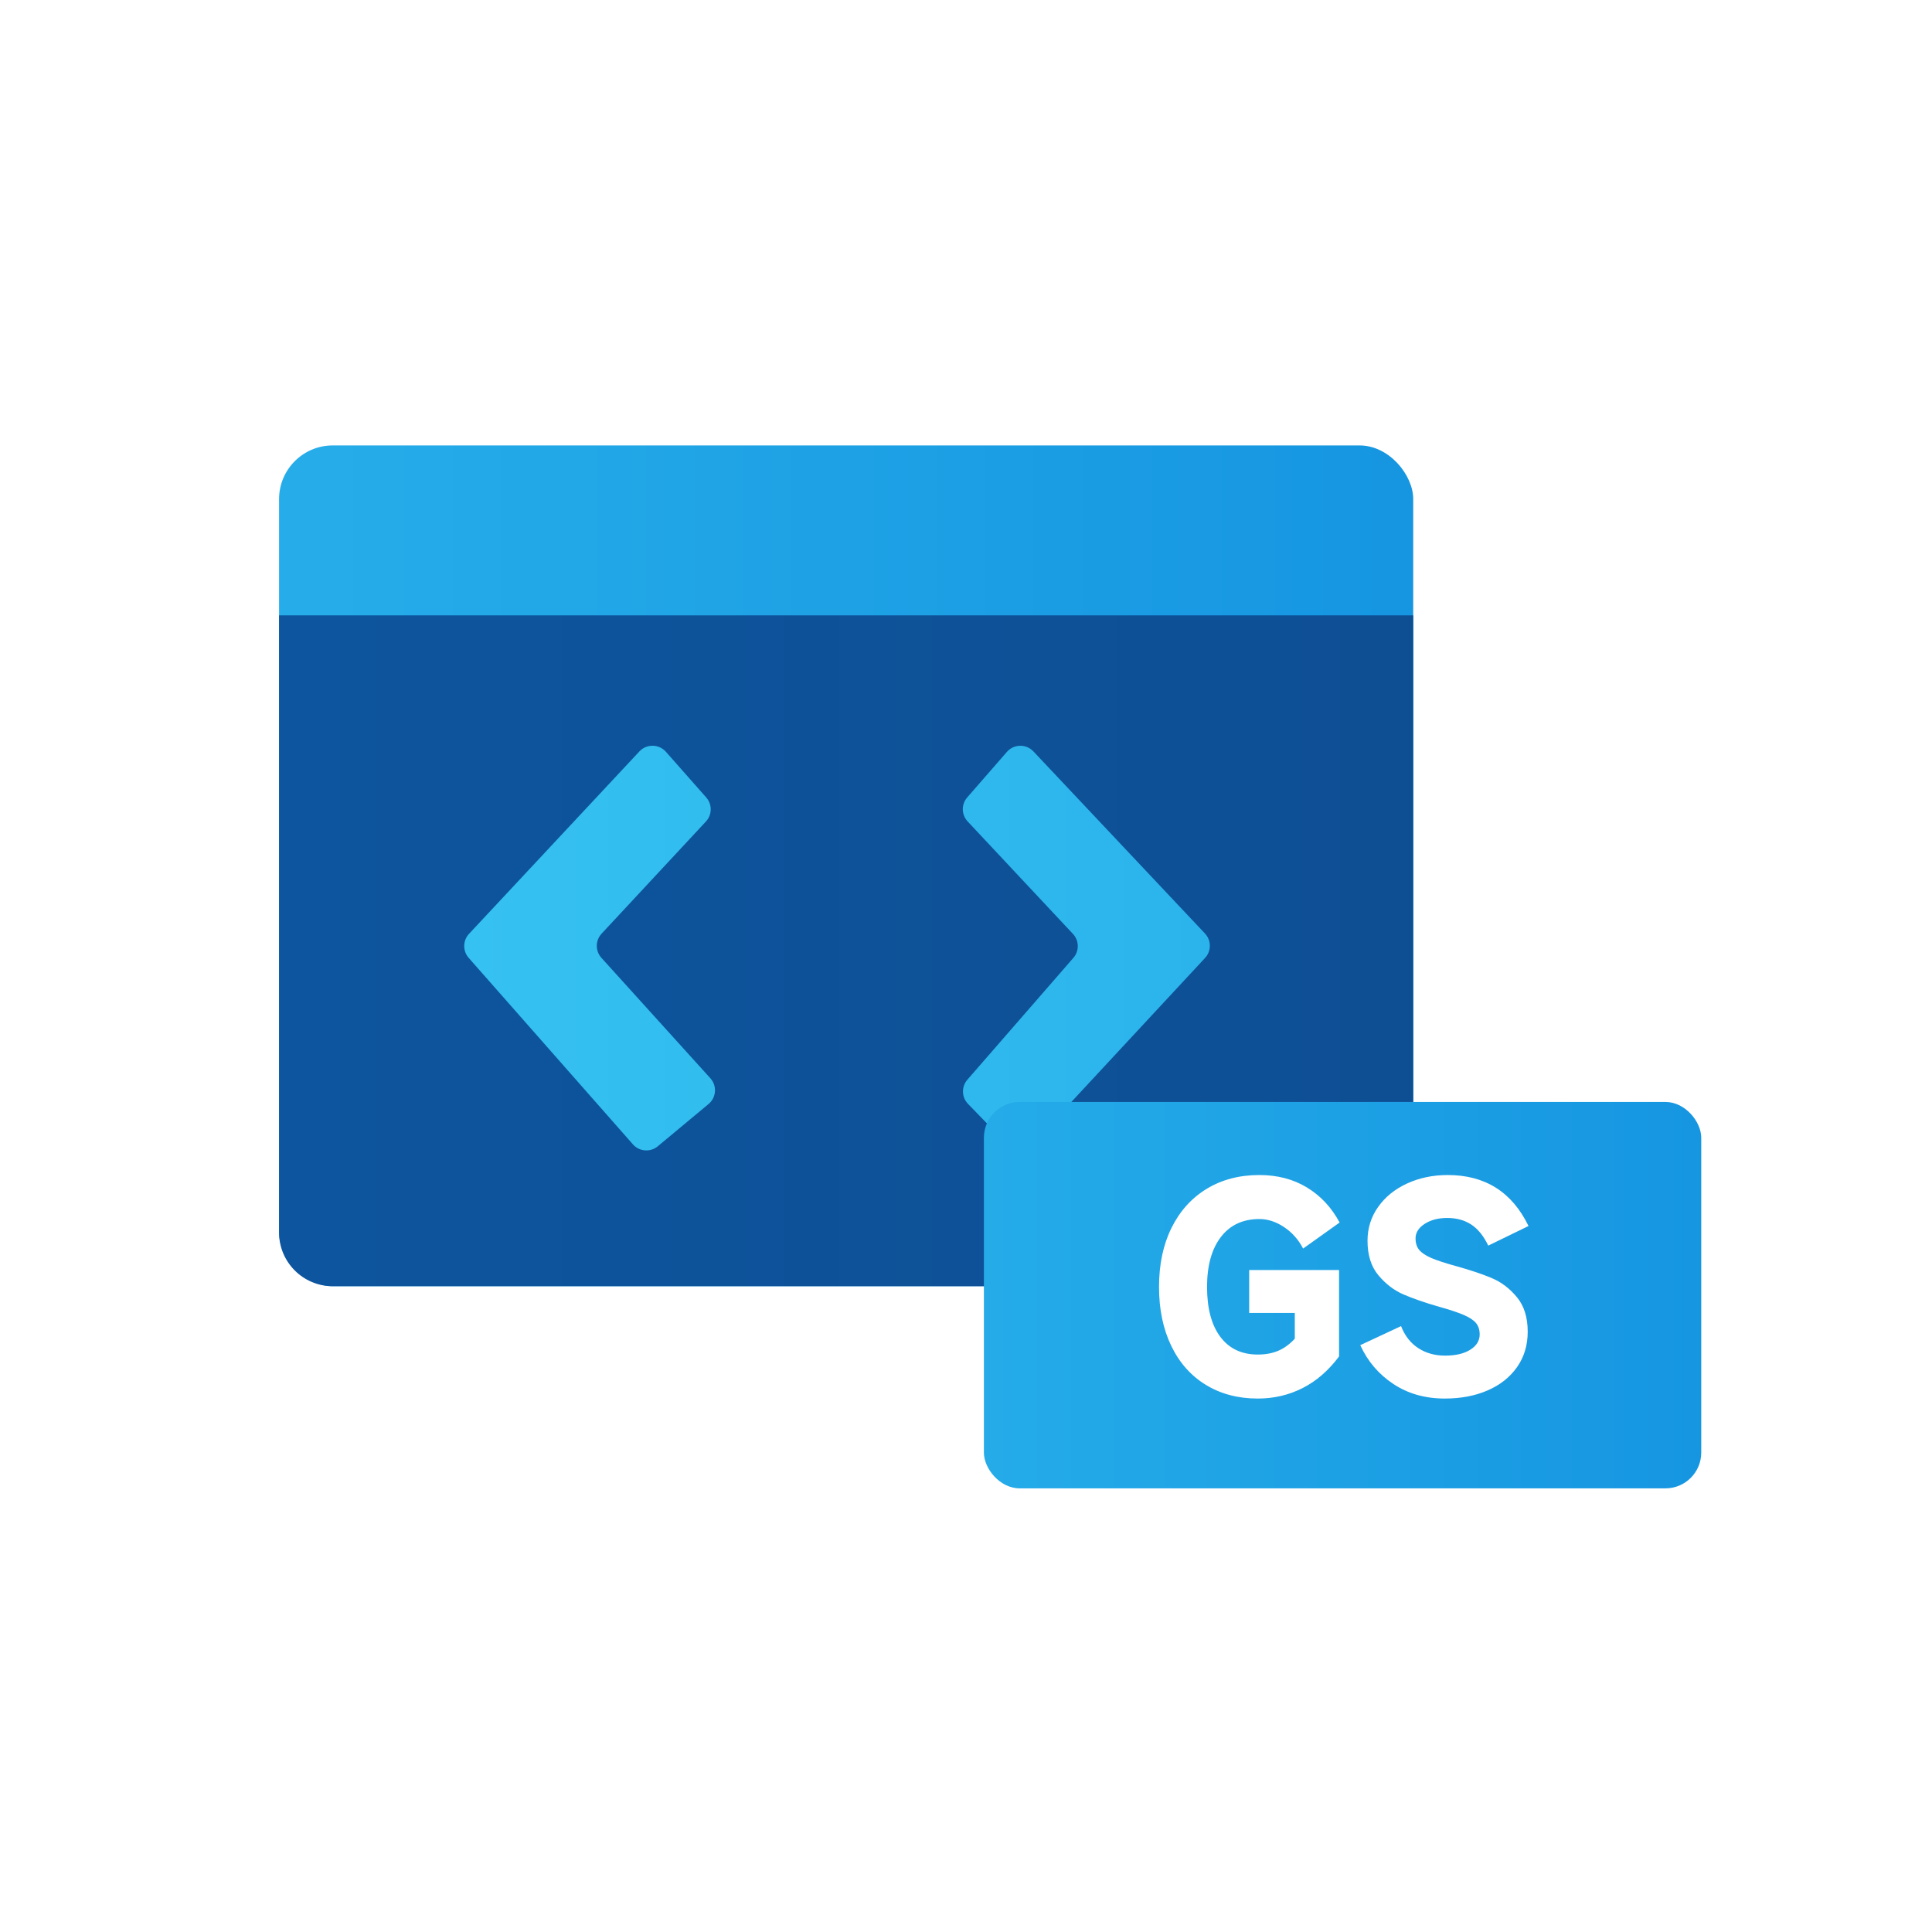 <svg xmlns="http://www.w3.org/2000/svg" xmlns:xlink="http://www.w3.org/1999/xlink" fill="none" version="1.1" width="1080" height="1080" viewBox="0 0 1080 1080"><defs><clipPath id="master_svg0_1_0"><rect x="0" y="0" width="1080" height="1080" rx="0"/></clipPath><linearGradient x1="0" y1="0.5" x2="1" y2="0.5" id="master_svg1_1_818"><stop offset="0%" stop-color="#26ADE9" stop-opacity="1"/><stop offset="98.831%" stop-color="#1696E1" stop-opacity="1"/></linearGradient><linearGradient x1="0" y1="0.5" x2="1" y2="0.5" id="master_svg2_1_896"><stop offset="0%" stop-color="#0D559E" stop-opacity="1"/><stop offset="98.831%" stop-color="#0E4F94" stop-opacity="1"/></linearGradient><clipPath id="master_svg3_1_699"><rect x="256" y="293" width="424" height="462" rx="0"/></clipPath><filter id="master_svg4_1_702" filterUnits="objectBoundingBox" color-interpolation-filters="sRGB" x="-0.071" y="-0.106" width="1.142" height="1.255"><feFlood flood-opacity="0" result="BackgroundImageFix"/><feColorMatrix in="SourceAlpha" type="matrix" values="0 0 0 0 0 0 0 0 0 0 0 0 0 0 0 0 0 0 127 0"/><feOffset dy="5" dx="0"/><feGaussianBlur stdDeviation="7.5"/><feColorMatrix type="matrix" values="0 0 0 0 0 0 0 0 0 0 0 0 0 0 0 0 0 0 0.35 0"/><feBlend mode="normal" in2="BackgroundImageFix" result="effect1_dropShadow"/><feBlend mode="normal" in="SourceGraphic" in2="effect1_dropShadow" result="shape"/></filter><linearGradient x1="0" y1="0.5" x2="1" y2="0.5" id="master_svg5_1_0086"><stop offset="0%" stop-color="#35C1F1" stop-opacity="1"/><stop offset="100%" stop-color="#2BB4EC" stop-opacity="1"/></linearGradient><filter id="master_svg6_1_0764" filterUnits="objectBoundingBox" color-interpolation-filters="sRGB" x="-0.075" y="-0.116" width="1.15" height="1.278"><feFlood flood-opacity="0" result="BackgroundImageFix"/><feColorMatrix in="SourceAlpha" type="matrix" values="0 0 0 0 0 0 0 0 0 0 0 0 0 0 0 0 0 0 127 0"/><feOffset dy="5" dx="0"/><feGaussianBlur stdDeviation="7.5"/><feColorMatrix type="matrix" values="0 0 0 0 0 0 0 0 0 0 0 0 0 0 0 0 0 0 0.35 0"/><feBlend mode="normal" in2="BackgroundImageFix" result="effect1_dropShadow"/><feBlend mode="normal" in="SourceGraphic" in2="effect1_dropShadow" result="shape"/></filter><linearGradient x1="0" y1="0.5" x2="1" y2="0.5" id="master_svg7_1_0797"><stop offset="0%" stop-color="#24ABE8" stop-opacity="1"/><stop offset="100%" stop-color="#1696E1" stop-opacity="1"/></linearGradient></defs><g clip-path="url(#master_svg0_1_0)"><rect x="0" y="0" width="1080" height="1080" rx="0" fill="#FFFFFF" fill-opacity="0"/><g><g><rect x="156" y="249" width="634" height="470" rx="30" fill="url(#master_svg1_1_818)" fill-opacity="1"/></g><g><path d="M156 344C156 344 156 344 156 344L790 344C790 344 790 344 790 344L790 689C790 705.569 776.569 719 760 719L186 719C169.431 719 156 705.569 156 689Z" fill="url(#master_svg2_1_896)" fill-opacity="1"/></g><g clip-path="url(#master_svg3_1_699)"><g filter="url(#master_svg4_1_702)"><path d="M673.636,530.497L577.283,634.273C573.384,638.473,566.76,638.543,562.773,634.427L541.126,612.082C537.512,608.352,537.355,602.477,540.764,598.56L600.028,530.453C603.394,526.584,603.288,520.797,599.783,517.053L540.911,454.181C537.404,450.436,537.301,444.644,540.672,440.776L562.859,415.319C566.742,410.863,573.623,410.73,577.676,415.032L673.587,516.835C677.196,520.666,677.218,526.639,673.636,530.497M336.201,530.445L397.102,597.759C400.916,601.975,400.453,608.517,396.085,612.154L367.706,635.778C363.545,639.242,357.382,638.765,353.804,634.701L261.994,530.449C258.593,526.588,258.678,520.775,262.191,517.014L357.432,415.046C361.461,410.733,368.329,410.829,372.236,415.252L394.792,440.793C398.197,444.648,398.122,450.457,394.619,454.223L336.295,516.926C332.76,520.725,332.72,526.597,336.201,530.445" fill="url(#master_svg5_1_0086)" fill-opacity="1" style="mix-blend-mode:passthrough"/></g></g><g filter="url(#master_svg6_1_0764)"><rect x="550" y="611" width="401" height="216" rx="20" fill="url(#master_svg7_1_0797)" fill-opacity="1"/></g><g><path d="M704,681.45Q690.2,681.45,682.475,691.5Q674.75,701.55,674.75,719.4Q674.75,737.4,682.175,747.3Q689.6,757.2,703.1,757.2Q709.4,757.2,714.35,755.175Q719.3,753.15,723.8,748.35L723.8,733.95L698.3,733.95L698.3,709.95L748.55,709.95L748.55,758.25Q739.7,770.1,728.15,775.95Q716.6,781.8,703.1,781.8Q686.6,781.8,674.075,774.15Q661.55,766.5,654.725,752.325Q647.9,738.15,647.9,719.4Q647.9,700.5,654.875,686.4Q661.85,672.3,674.525,664.575Q687.2,656.85,704,656.85Q719.15,656.85,730.625,663.825Q742.1,670.8,748.85,683.4L728.45,697.95Q724.55,690.45,717.8,685.95Q711.05,681.45,704,681.45ZM807.65,781.8Q791.15,781.8,778.85,773.625Q766.55,765.45,760.4,751.95L783.2,741.3Q786.35,749.4,792.8,753.6Q799.25,757.8,807.8,757.8Q816.65,757.8,821.9,754.5Q827.15,751.2,827.15,745.95Q827.15,742.2,825.2,739.725Q823.25,737.25,818.45,735.15Q813.65,733.05,804.5,730.5Q792.5,727.05,784.55,723.6Q776.6,720.15,770.525,712.875Q764.45,705.6,764.45,693.6Q764.45,683.1,770.375,674.7Q776.3,666.3,786.575,661.575Q796.85,656.85,809.3,656.85Q840.65,656.85,854.45,685.35L831.95,696.3Q828.05,688.2,822.425,684.525Q816.8,680.85,809,680.85Q801.5,680.85,796.4,684.15Q791.3,687.45,791.3,692.25Q791.3,696.3,793.4,698.775Q795.5,701.25,800.225,703.275Q804.95,705.3,814.25,707.85Q826.1,711.15,834.05,714.525Q842,717.9,848,725.175Q854,732.45,854,744.45Q854,755.7,848.075,764.175Q842.15,772.65,831.65,777.225Q821.15,781.8,807.65,781.8Z" fill="#FFFFFF" fill-opacity="1"/></g></g></g></svg>